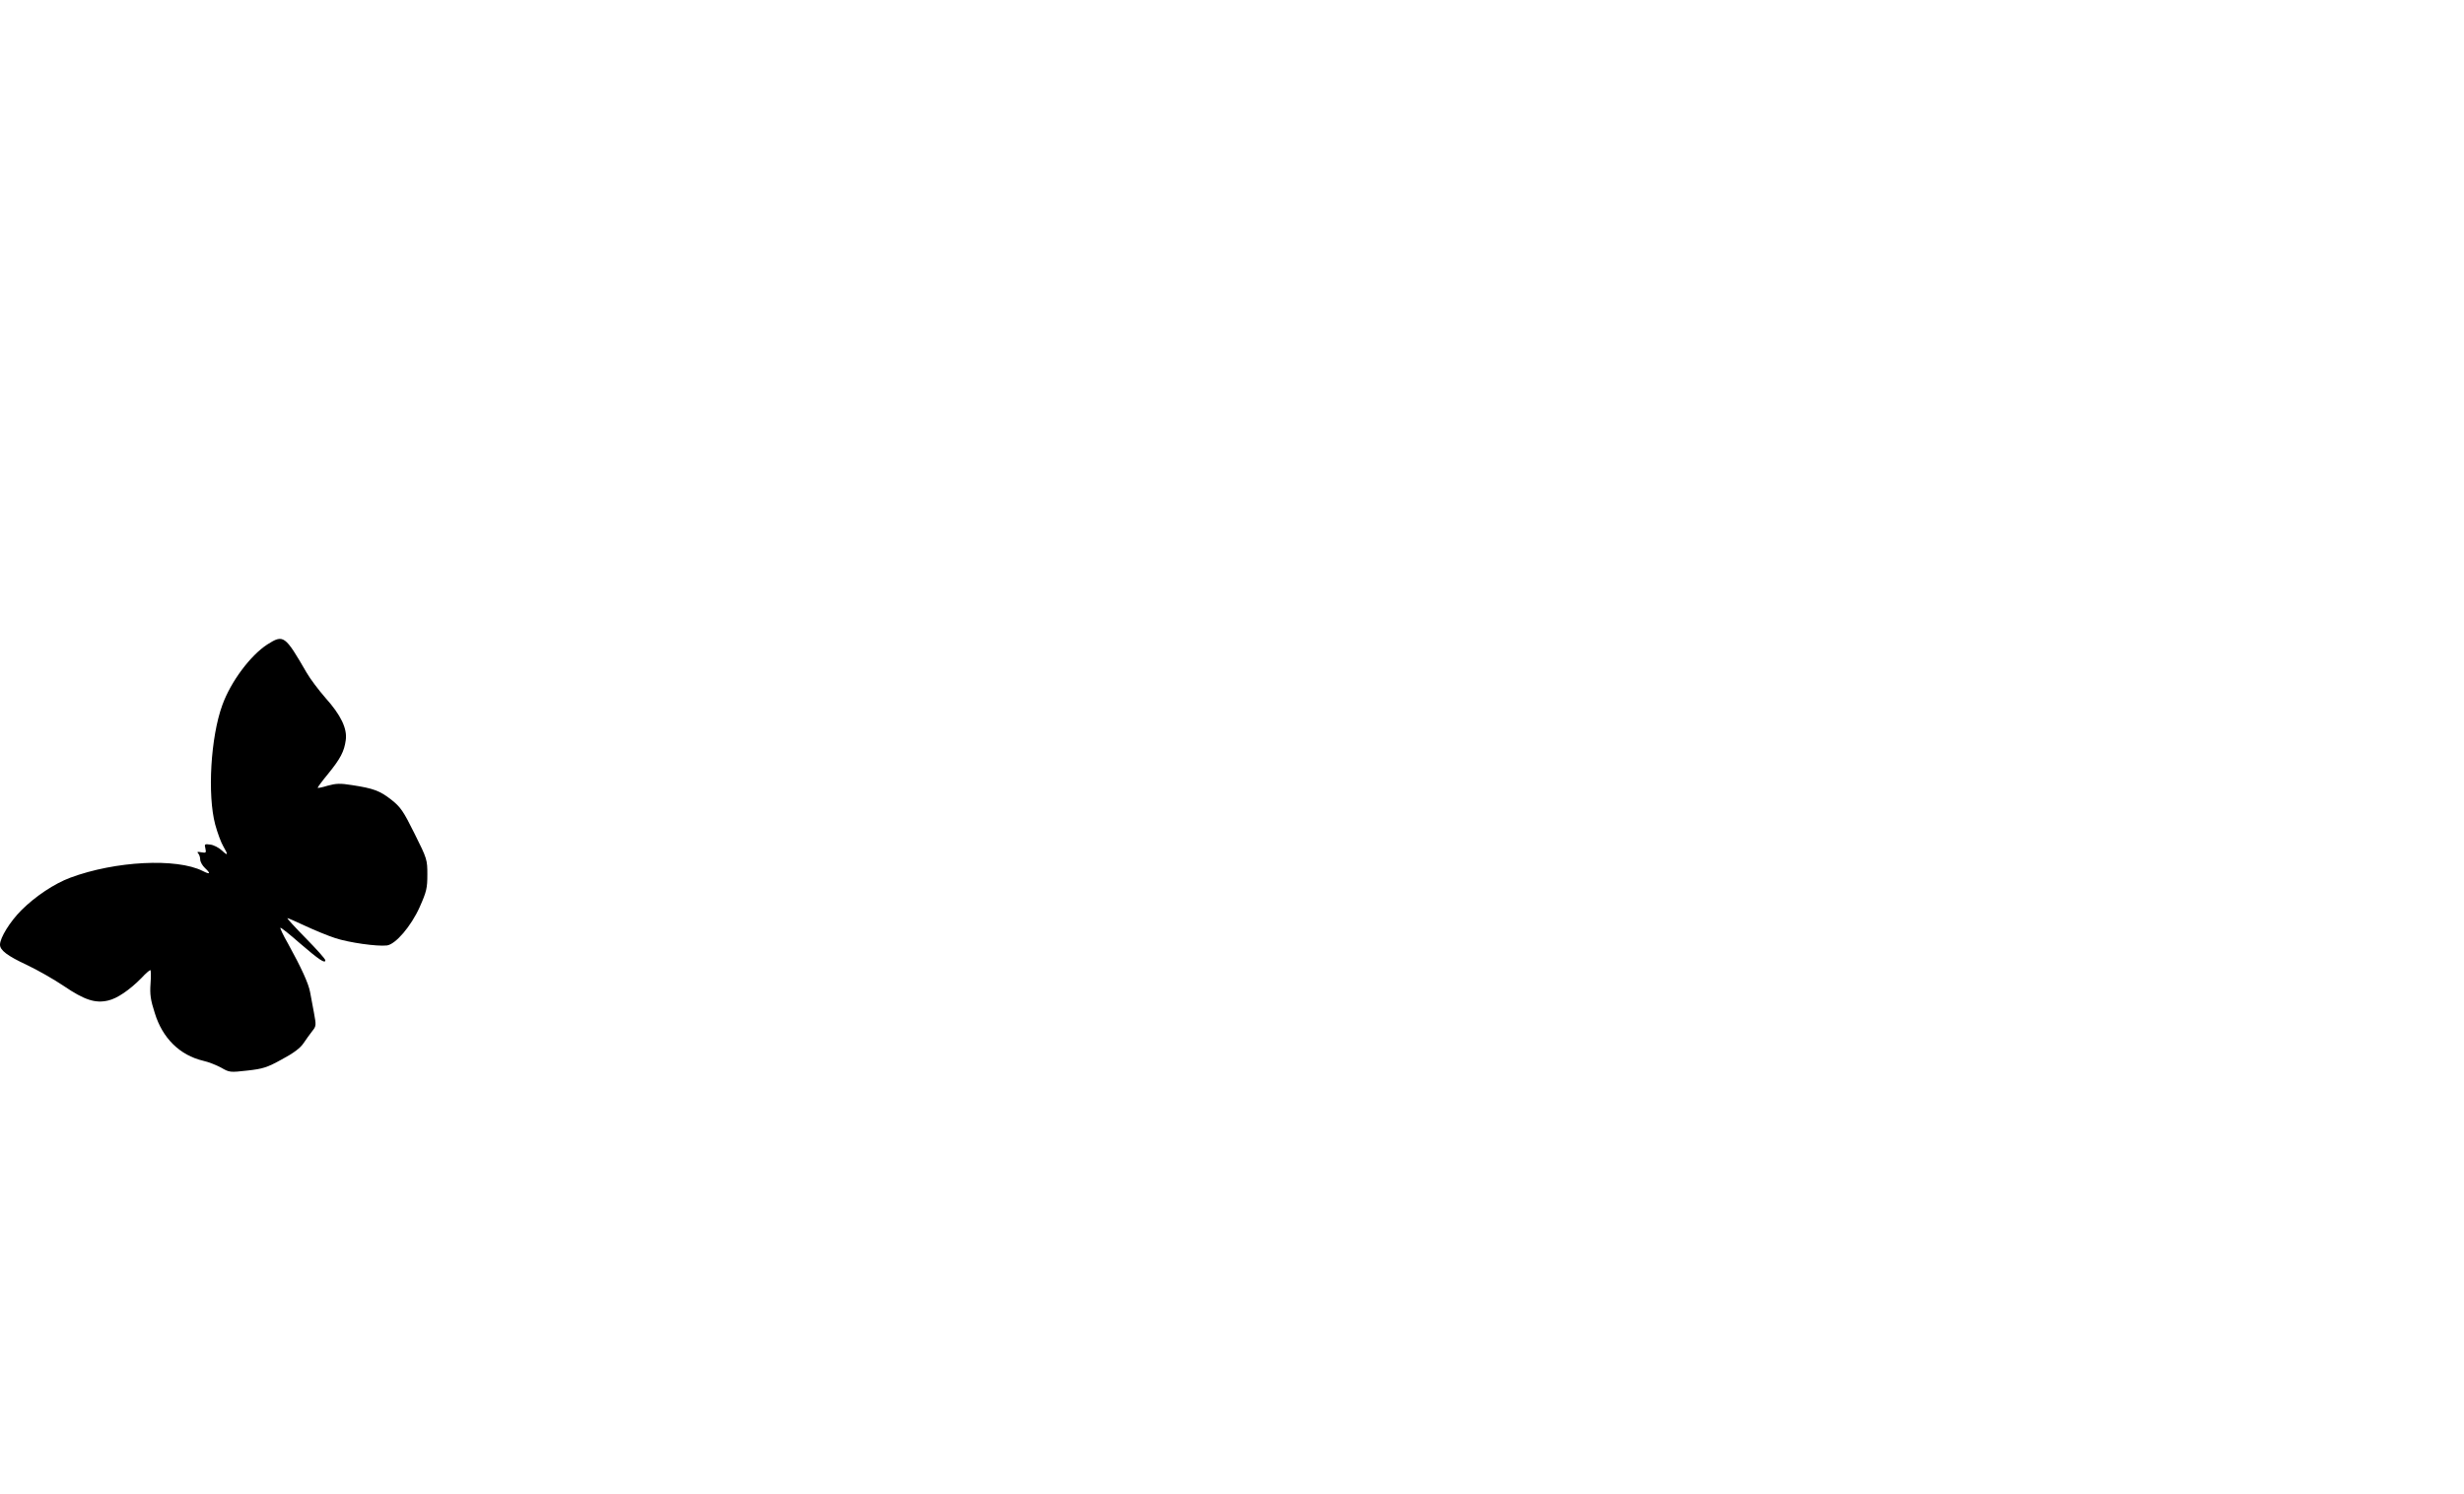 <?xml version="1.0" standalone="no"?>
<!DOCTYPE svg PUBLIC "-//W3C//DTD SVG 20010904//EN"
 "http://www.w3.org/TR/2001/REC-SVG-20010904/DTD/svg10.dtd">
<svg version="1.0" xmlns="http://www.w3.org/2000/svg"
 width="1280pt" height="776pt" viewBox="0 0 1280 776"
 preserveAspectRatio="xMidYMid meet">
<g transform="translate(0,776) scale(0.1,-0.1)"
fill="#000000" stroke="none">
  <path d="M1389 4412 c-88 -57 -190 -193 -234 -315 -61 -167 -78 -467 -37 -621
12 -44 31 -95 42 -113 27 -46 25 -52 -8 -21 -15 14 -42 28 -59 30 -30 4 -32 3
-26 -20 5 -23 3 -24 -21 -20 -20 4 -24 2 -17 -5 6 -6 11 -21 11 -32 0 -12 11
-32 25 -45 31 -29 27 -35 -12 -15 -136 68 -454 52 -688 -35 -83 -31 -182 -97
-254 -169 -59 -59 -111 -143 -111 -179 0 -29 38 -58 141 -106 53 -25 139 -74
191 -109 106 -72 163 -91 230 -75 46 10 112 55 173 117 21 23 42 41 46 41 3 0
4 -31 1 -70 -4 -56 0 -85 22 -153 40 -131 130 -219 251 -248 28 -6 70 -23 94
-36 43 -25 47 -25 136 -15 81 9 103 16 179 58 60 32 95 58 112 83 13 20 34 48
46 64 21 26 21 30 9 95 -7 37 -16 85 -20 107 -8 45 -45 126 -115 253 -26 45
-43 82 -39 82 5 0 50 -36 100 -80 101 -87 133 -108 133 -89 0 7 -46 58 -102
115 -56 57 -99 104 -95 104 4 0 45 -18 92 -40 47 -22 117 -51 157 -64 70 -23
216 -44 268 -38 45 6 125 99 170 199 36 81 40 99 40 169 0 77 -1 82 -66 212
-59 119 -73 139 -121 177 -60 47 -93 59 -204 76 -62 10 -83 9 -127 -3 -28 -9
-52 -13 -52 -11 0 3 24 36 54 72 65 80 84 117 92 175 9 60 -25 131 -106 221
-34 39 -78 97 -97 130 -113 195 -120 200 -204 147z"/>
</g>
</svg>
